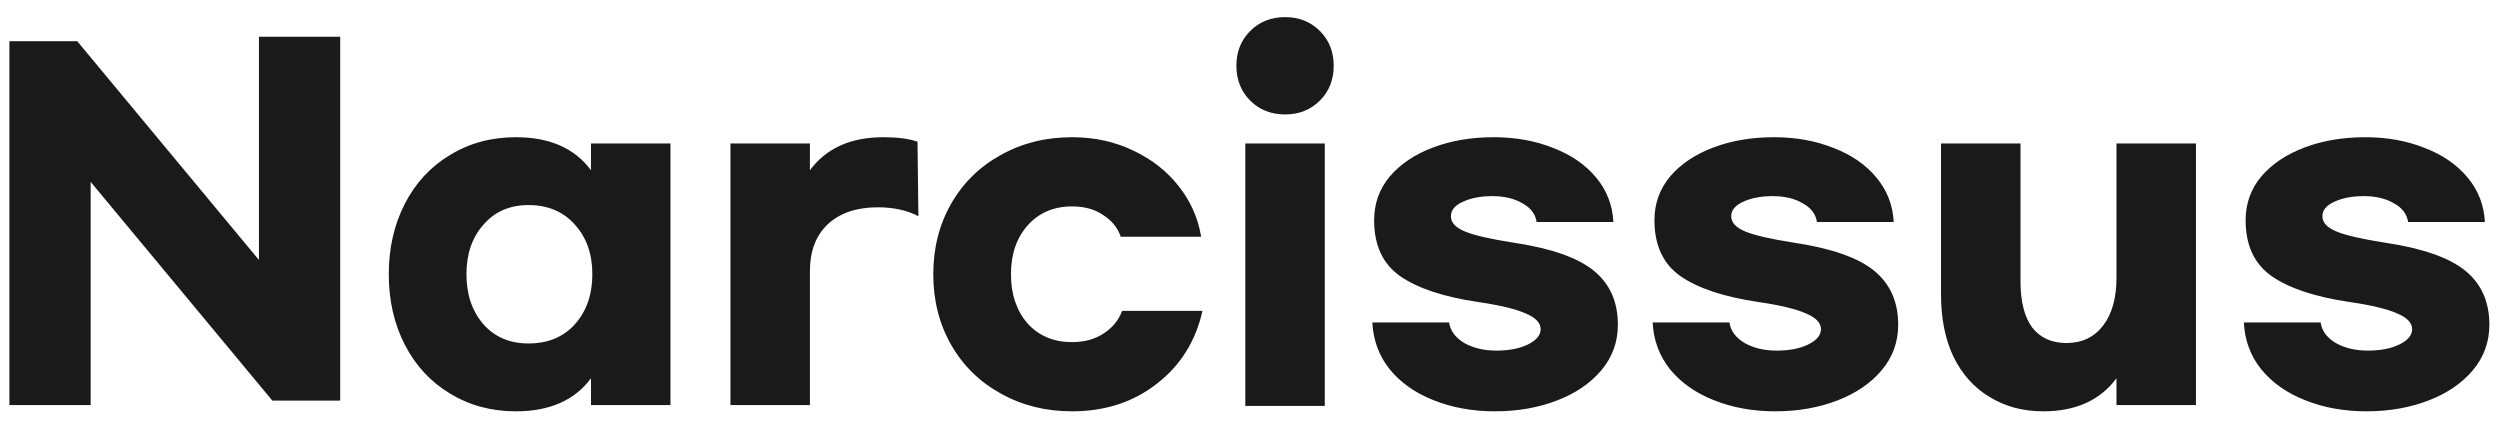 <svg width="112" height="19" viewBox="0 0 112 19" fill="none" xmlns="http://www.w3.org/2000/svg">
<path d="M0.421 1.847H3.461L11.601 11.647V1.647H15.241V17.947H12.201L4.061 8.147V18.147H0.421V1.847ZM23.117 18.427C22.01 18.427 21.023 18.16 20.157 17.627C19.29 17.107 18.617 16.38 18.137 15.447C17.657 14.513 17.417 13.46 17.417 12.287C17.417 11.113 17.657 10.06 18.137 9.127C18.617 8.193 19.29 7.467 20.157 6.947C21.023 6.413 22.01 6.147 23.117 6.147C24.623 6.147 25.743 6.64 26.477 7.627V6.427H30.037V18.147H26.477V16.947C25.743 17.933 24.623 18.427 23.117 18.427ZM23.677 15.387C24.543 15.387 25.237 15.1 25.757 14.527C26.277 13.94 26.537 13.193 26.537 12.287C26.537 11.38 26.277 10.64 25.757 10.067C25.237 9.48 24.543 9.187 23.677 9.187C22.837 9.187 22.163 9.48 21.657 10.067C21.15 10.64 20.897 11.38 20.897 12.287C20.897 13.193 21.15 13.94 21.657 14.527C22.163 15.1 22.837 15.387 23.677 15.387ZM32.724 6.427H36.284V7.627C37.017 6.64 38.111 6.147 39.564 6.147C40.204 6.147 40.717 6.213 41.104 6.347L41.144 9.687C40.637 9.42 40.031 9.287 39.324 9.287C38.377 9.287 37.63 9.54 37.084 10.047C36.55 10.553 36.284 11.253 36.284 12.147V18.147H32.724V6.427ZM53.871 13.927C53.565 15.287 52.885 16.373 51.831 17.187C50.778 18.013 49.511 18.427 48.031 18.427C46.845 18.427 45.778 18.16 44.831 17.627C43.885 17.107 43.145 16.38 42.611 15.447C42.078 14.513 41.811 13.46 41.811 12.287C41.811 11.113 42.078 10.06 42.611 9.127C43.145 8.193 43.885 7.467 44.831 6.947C45.778 6.413 46.845 6.147 48.031 6.147C49.031 6.147 49.945 6.347 50.771 6.747C51.598 7.133 52.278 7.667 52.811 8.347C53.345 9.027 53.678 9.78 53.811 10.607H50.211C50.065 10.193 49.798 9.867 49.411 9.627C49.038 9.373 48.578 9.247 48.031 9.247C47.205 9.247 46.538 9.533 46.031 10.107C45.538 10.667 45.291 11.393 45.291 12.287C45.291 13.18 45.538 13.913 46.031 14.487C46.538 15.047 47.205 15.327 48.031 15.327C48.578 15.327 49.045 15.2 49.431 14.947C49.831 14.693 50.111 14.353 50.271 13.927H53.871ZM57.57 0.767C58.197 0.767 58.717 0.973 59.13 1.387C59.544 1.8 59.75 2.32 59.75 2.947C59.75 3.573 59.544 4.093 59.13 4.507C58.717 4.92 58.197 5.127 57.57 5.127C56.944 5.127 56.423 4.92 56.01 4.507C55.597 4.093 55.39 3.573 55.39 2.947C55.39 2.32 55.597 1.8 56.01 1.387C56.423 0.973 56.944 0.767 57.57 0.767ZM59.35 18.187H55.79V6.427H59.35V18.187ZM66.921 6.147C67.894 6.147 68.781 6.307 69.581 6.627C70.381 6.933 71.021 7.373 71.501 7.947C71.981 8.52 72.241 9.187 72.281 9.947H68.841C68.787 9.587 68.574 9.307 68.201 9.107C67.841 8.893 67.394 8.787 66.861 8.787C66.327 8.787 65.881 8.873 65.521 9.047C65.174 9.207 65.001 9.42 65.001 9.687C65.001 9.967 65.207 10.193 65.621 10.367C66.034 10.54 66.754 10.707 67.781 10.867C69.474 11.12 70.681 11.54 71.401 12.127C72.121 12.713 72.481 13.52 72.481 14.547C72.481 15.32 72.234 16 71.741 16.587C71.247 17.173 70.581 17.627 69.741 17.947C68.901 18.267 67.981 18.427 66.981 18.427C65.967 18.427 65.047 18.26 64.221 17.927C63.407 17.607 62.754 17.147 62.261 16.547C61.781 15.947 61.521 15.247 61.481 14.447H64.921C64.974 14.82 65.201 15.127 65.601 15.367C66.001 15.593 66.481 15.707 67.041 15.707C67.614 15.707 68.087 15.613 68.461 15.427C68.834 15.24 69.021 15.013 69.021 14.747C69.021 14.467 68.801 14.233 68.361 14.047C67.921 13.847 67.201 13.673 66.201 13.527C64.667 13.3 63.507 12.913 62.721 12.367C61.947 11.82 61.561 10.987 61.561 9.867C61.561 9.12 61.794 8.467 62.261 7.907C62.741 7.347 63.387 6.913 64.201 6.607C65.014 6.3 65.921 6.147 66.921 6.147ZM79.479 6.147C80.453 6.147 81.339 6.307 82.139 6.627C82.939 6.933 83.579 7.373 84.059 7.947C84.539 8.52 84.799 9.187 84.839 9.947H81.399C81.346 9.587 81.133 9.307 80.759 9.107C80.399 8.893 79.953 8.787 79.419 8.787C78.886 8.787 78.439 8.873 78.079 9.047C77.733 9.207 77.559 9.42 77.559 9.687C77.559 9.967 77.766 10.193 78.179 10.367C78.593 10.54 79.313 10.707 80.339 10.867C82.033 11.12 83.239 11.54 83.959 12.127C84.679 12.713 85.039 13.52 85.039 14.547C85.039 15.32 84.793 16 84.299 16.587C83.806 17.173 83.139 17.627 82.299 17.947C81.459 18.267 80.539 18.427 79.539 18.427C78.526 18.427 77.606 18.26 76.779 17.927C75.966 17.607 75.313 17.147 74.819 16.547C74.339 15.947 74.079 15.247 74.039 14.447H77.479C77.533 14.82 77.759 15.127 78.159 15.367C78.559 15.593 79.039 15.707 79.599 15.707C80.173 15.707 80.646 15.613 81.019 15.427C81.393 15.24 81.579 15.013 81.579 14.747C81.579 14.467 81.359 14.233 80.919 14.047C80.479 13.847 79.759 13.673 78.759 13.527C77.226 13.3 76.066 12.913 75.279 12.367C74.506 11.82 74.119 10.987 74.119 9.867C74.119 9.12 74.353 8.467 74.819 7.907C75.299 7.347 75.946 6.913 76.759 6.607C77.573 6.3 78.479 6.147 79.479 6.147ZM91.538 18.427C90.631 18.427 89.831 18.213 89.138 17.787C88.445 17.373 87.904 16.773 87.518 15.987C87.144 15.2 86.958 14.273 86.958 13.207V6.427H90.518V12.607C90.518 13.5 90.691 14.187 91.038 14.667C91.398 15.133 91.911 15.367 92.578 15.367C93.271 15.367 93.818 15.107 94.218 14.587C94.618 14.067 94.818 13.353 94.818 12.447V6.427H98.378V18.147H94.818V16.947C94.085 17.933 92.991 18.427 91.538 18.427ZM105.964 6.147C106.937 6.147 107.824 6.307 108.624 6.627C109.424 6.933 110.064 7.373 110.544 7.947C111.024 8.52 111.284 9.187 111.324 9.947H107.884C107.83 9.587 107.617 9.307 107.244 9.107C106.884 8.893 106.437 8.787 105.904 8.787C105.37 8.787 104.924 8.873 104.564 9.047C104.217 9.207 104.044 9.42 104.044 9.687C104.044 9.967 104.25 10.193 104.664 10.367C105.077 10.54 105.797 10.707 106.824 10.867C108.517 11.12 109.724 11.54 110.444 12.127C111.164 12.713 111.524 13.52 111.524 14.547C111.524 15.32 111.277 16 110.784 16.587C110.29 17.173 109.624 17.627 108.784 17.947C107.944 18.267 107.024 18.427 106.024 18.427C105.01 18.427 104.09 18.26 103.264 17.927C102.45 17.607 101.797 17.147 101.304 16.547C100.824 15.947 100.564 15.247 100.524 14.447H103.964C104.017 14.82 104.244 15.127 104.644 15.367C105.044 15.593 105.524 15.707 106.084 15.707C106.657 15.707 107.13 15.613 107.504 15.427C107.877 15.24 108.064 15.013 108.064 14.747C108.064 14.467 107.844 14.233 107.404 14.047C106.964 13.847 106.244 13.673 105.244 13.527C103.71 13.3 102.55 12.913 101.764 12.367C100.99 11.82 100.604 10.987 100.604 9.867C100.604 9.12 100.837 8.467 101.304 7.907C101.784 7.347 102.43 6.913 103.244 6.607C104.057 6.3 104.964 6.147 105.964 6.147Z" fill="#1A1A1A"/>
</svg>
